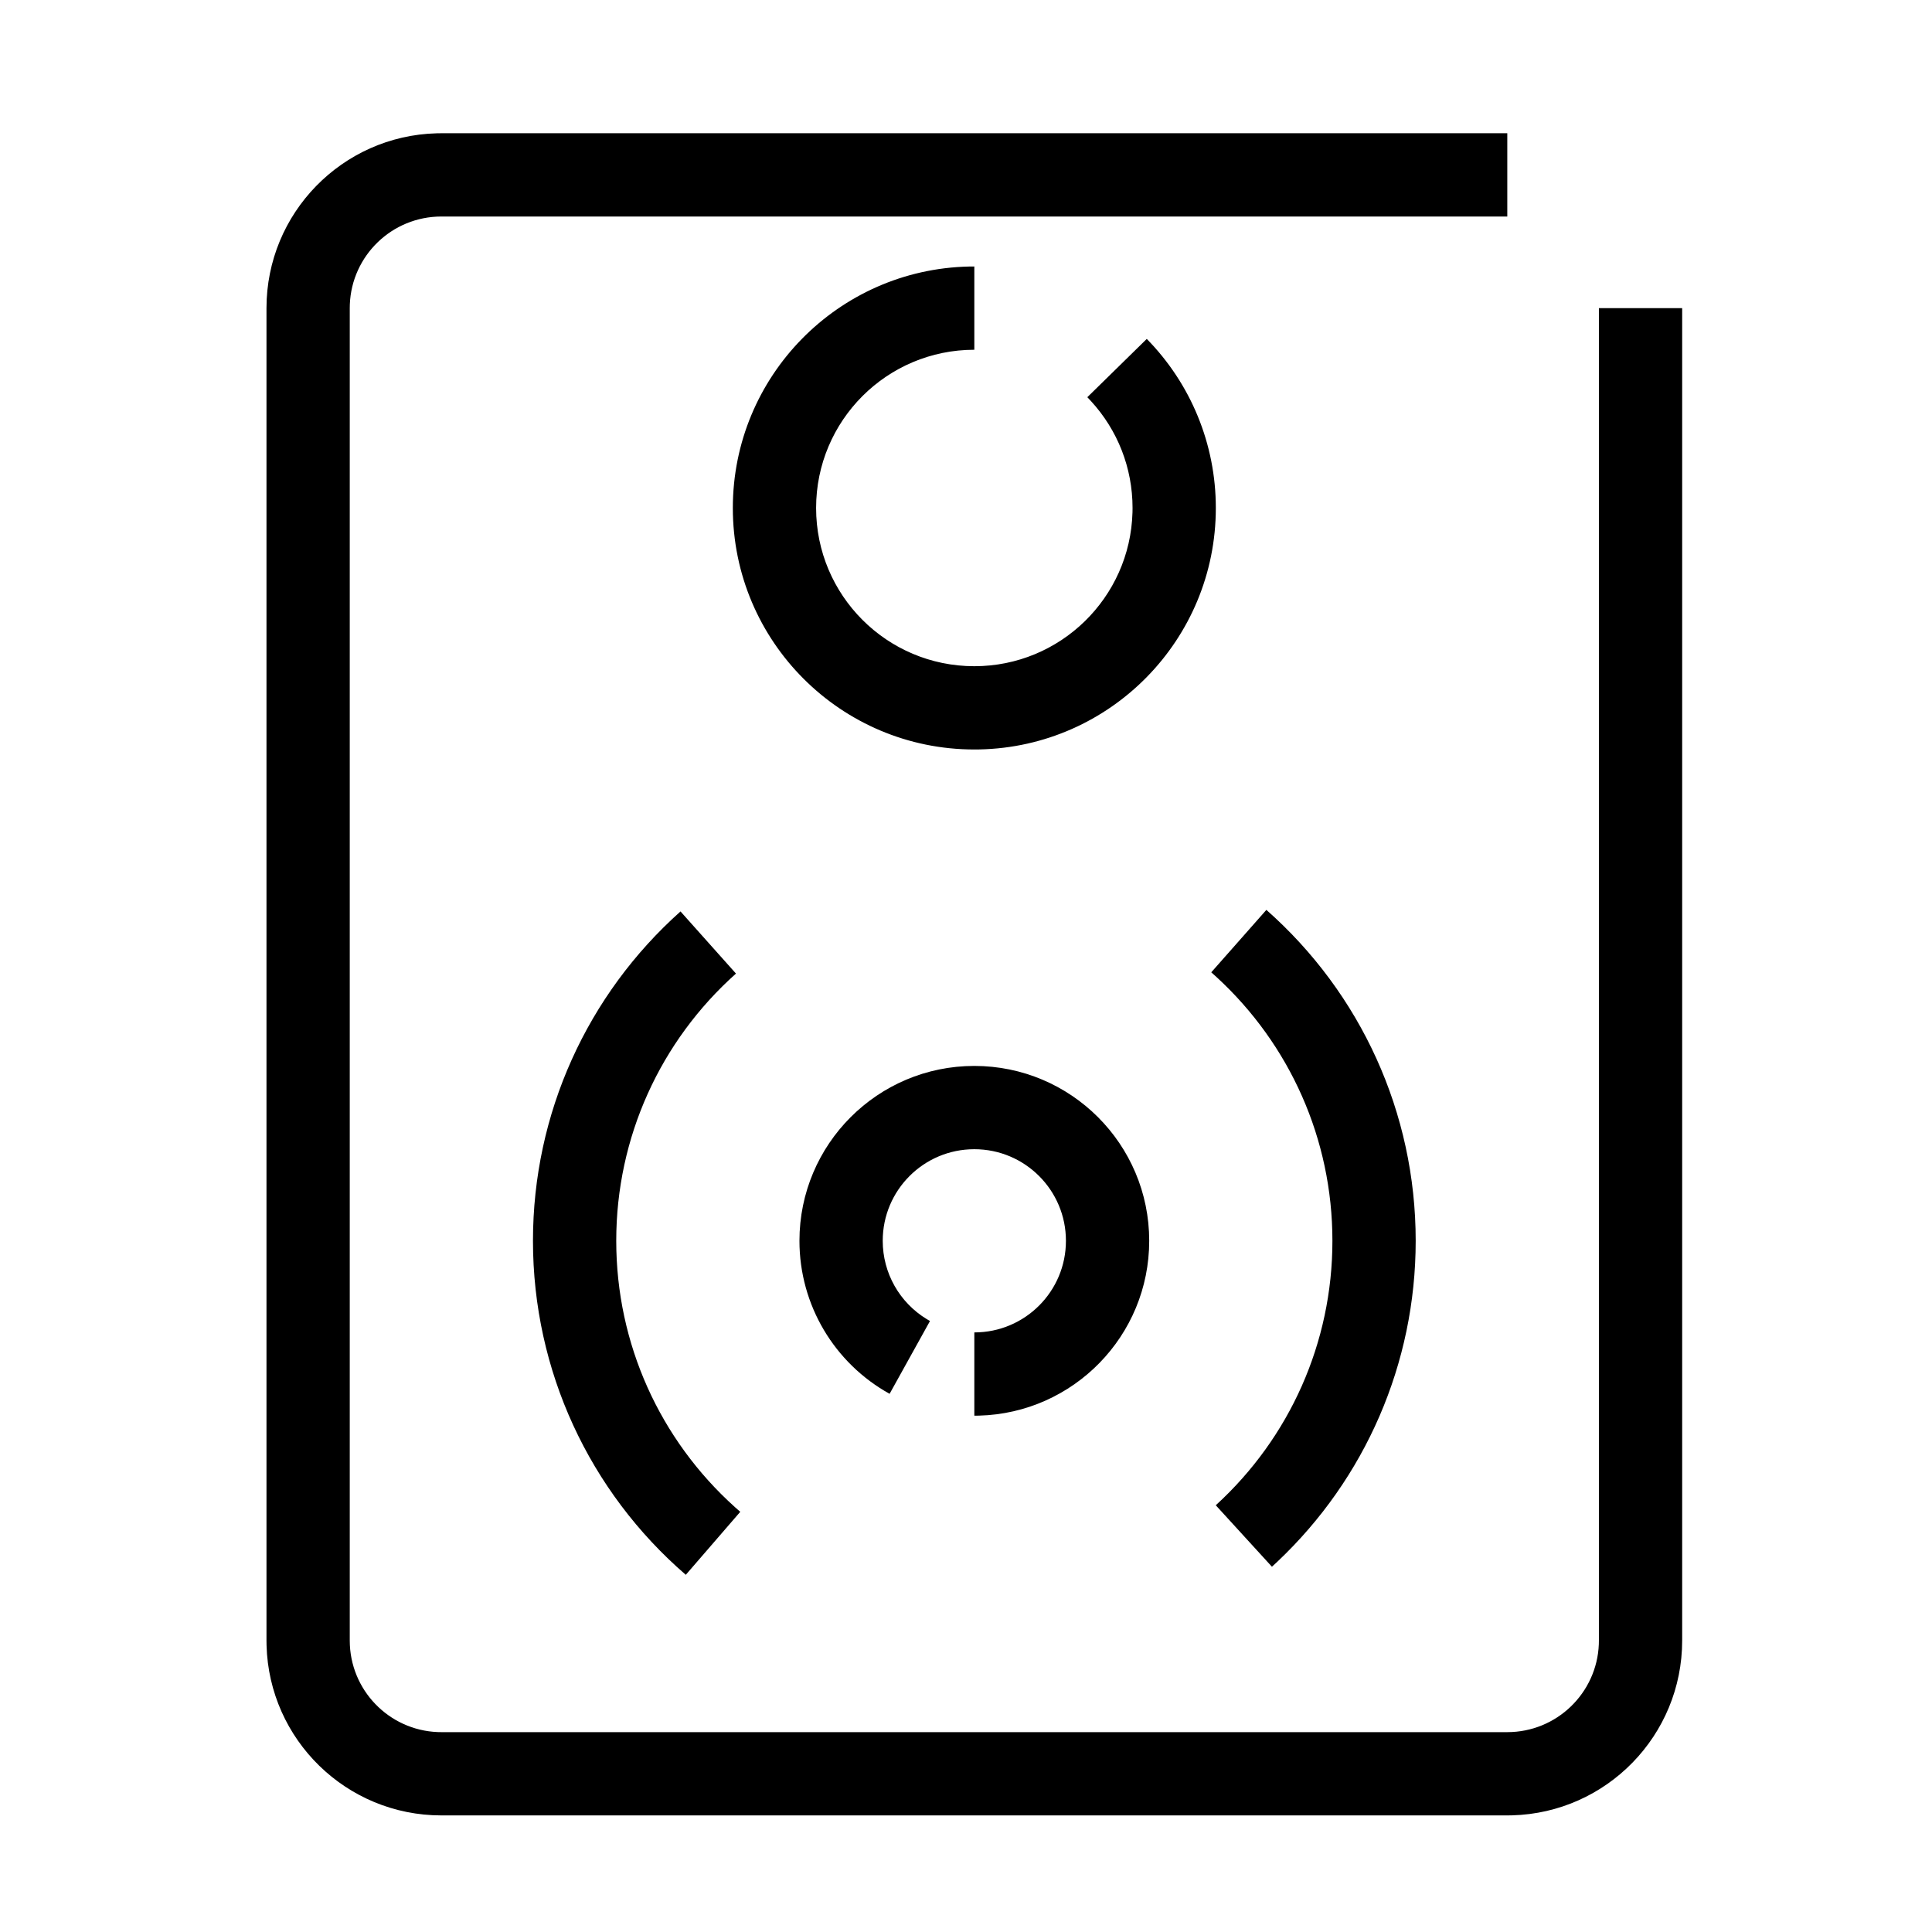 <?xml version="1.0" encoding="UTF-8"?>
<svg  viewBox="0 0 116 116" version="1.1" xmlns="http://www.w3.org/2000/svg" xmlns:xlink="http://www.w3.org/1999/xlink">
    <title>speaker</title>
    <g id="speaker" stroke="none" stroke-width="1" fill="none" fill-rule="evenodd">
        <path d="M90.5,8 L90.5,13 L26.5,13 C23.537,13 21.12,15.344 21.004,18.279 L21,18.5 L21,98.5 C21,101.463 23.344,103.88 26.279,103.996 L26.5,104 L90.5,104 C93.463,104 95.88,101.656 95.996,98.721 L96,98.5 L96,18.5 L101,18.5 L101,98.5 C101,104.204 96.452,108.846 90.784,108.996 L90.5,109 L26.5,109 C20.796,109 16.154,104.452 16.004,98.784 L16,98.5 L16,18.5 C16,12.796 20.548,8.154 26.216,8.004 L26.5,8 L90.5,8 Z M40.859,54.724 L44.189,58.455 C39.645,62.511 37,68.289 37,74.5 C37,80.687 39.625,86.443 44.129,90.492 L44.446,90.772 L41.176,94.554 C35.391,89.553 32,82.299 32,74.5 C32,66.85 35.263,59.72 40.859,54.724 Z M76.035,54.631 C81.694,59.629 85,66.8 85,74.5 C85,81.885 81.959,88.788 76.707,93.755 L76.369,94.069 L72.997,90.378 C77.43,86.328 80,80.623 80,74.5 C80,68.391 77.441,62.702 73.036,58.658 L72.726,58.379 L76.035,54.631 Z M58.5,64 C64.299,64 69,68.701 69,74.5 C69,80.204 64.452,84.846 58.784,84.996 L58.5,85 L58.5,80 C61.538,80 64,77.538 64,74.5 C64,71.462 61.538,69 58.5,69 C55.462,69 53,71.462 53,74.5 C53,76.442 54.013,78.204 55.633,79.195 L55.838,79.315 L53.413,83.687 C50.101,81.85 48,78.358 48,74.5 C48,68.701 52.701,64 58.5,64 Z M58.5,16 L58.5,21 C53.253,21 49,25.253 49,30.5 C49,35.747 53.253,40 58.5,40 C63.656,40 67.853,35.892 67.996,30.77 L68,30.5 C68,28.086 67.099,25.821 65.505,24.083 L65.284,23.849 L68.854,20.349 C71.493,23.04 73,26.654 73,30.5 C73,38.403 66.678,44.829 58.815,44.997 L58.5,45 C50.492,45 44,38.508 44,30.5 C44,22.597 50.322,16.171 58.185,16.003 L58.5,16 Z" id="Shape" fill="#000000" fill-rule="nonzero"></path>
    </g>
</svg>